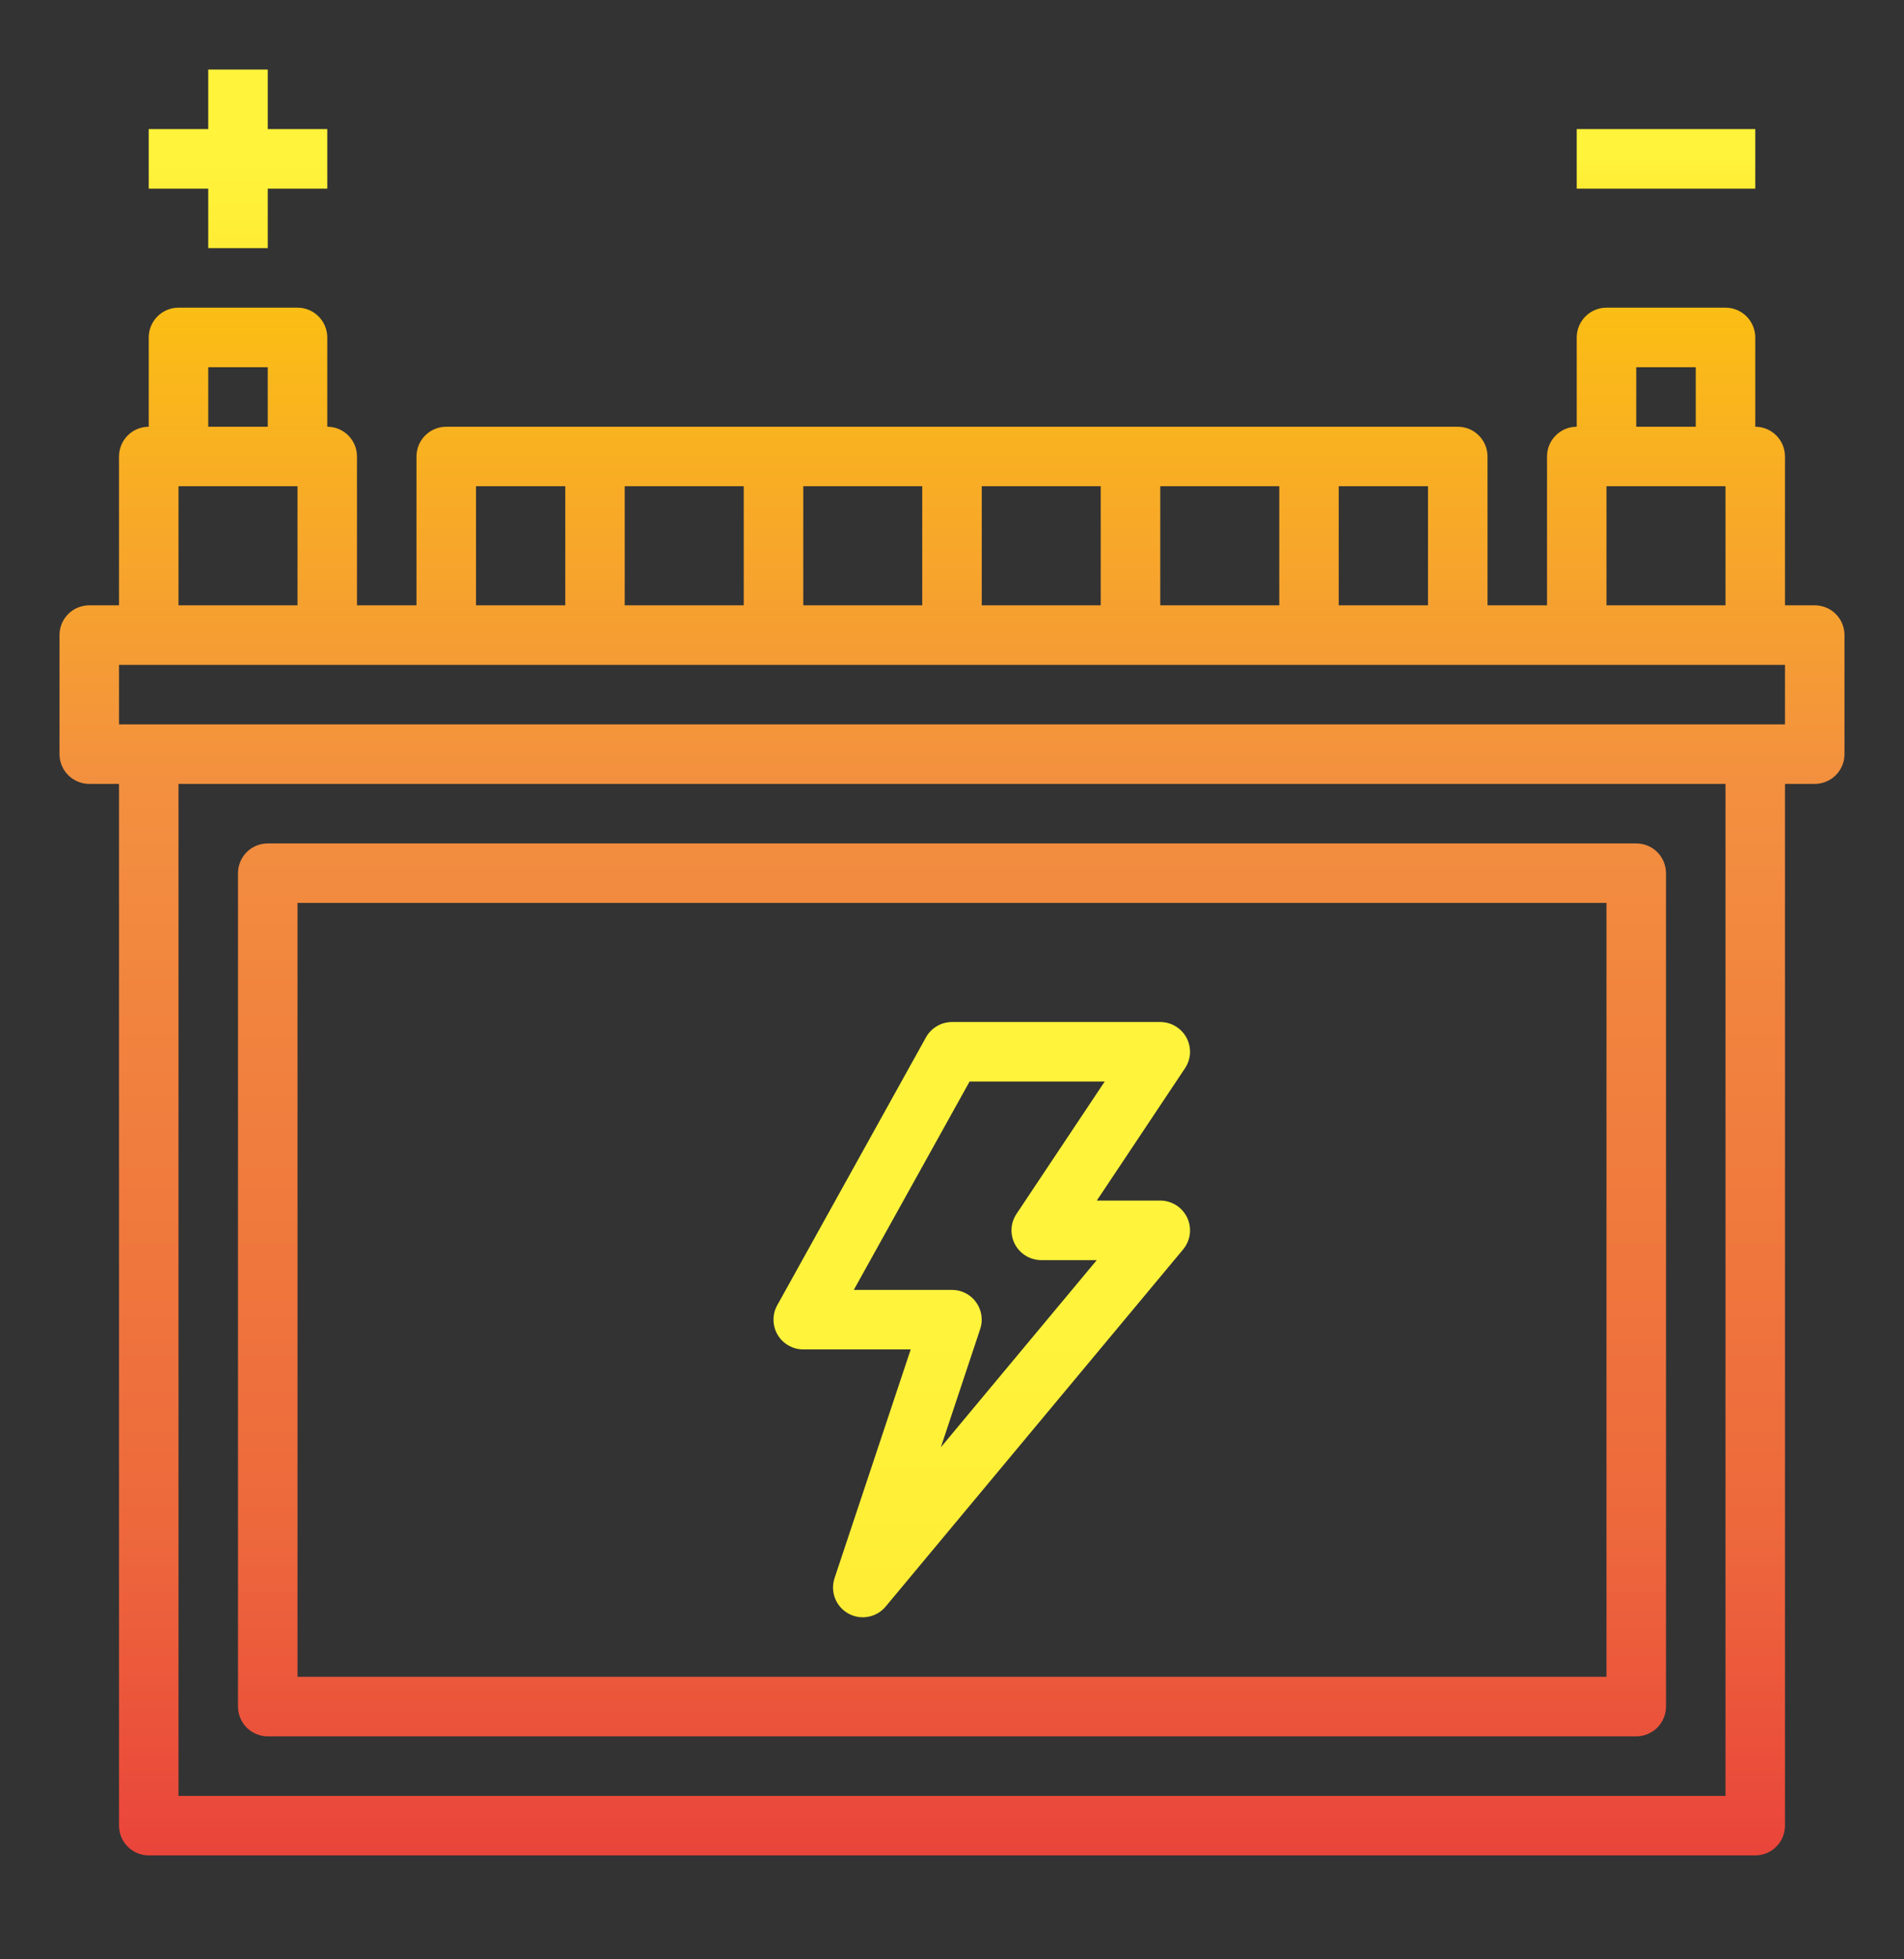 <svg width="35" height="36" viewBox="0 0 35 36" fill="none" xmlns="http://www.w3.org/2000/svg">
<rect x="0" y="0" width="35" height="36" fill="#333333" stroke="none"/>
<path d="M4.922 31.903H30.078C30.223 31.903 30.362 31.845 30.465 31.743C30.567 31.64 30.625 31.501 30.625 31.356V16.044C30.625 15.899 30.567 15.759 30.465 15.657C30.362 15.554 30.223 15.497 30.078 15.497H4.922C4.777 15.497 4.638 15.554 4.535 15.657C4.433 15.759 4.375 15.899 4.375 16.044V31.356C4.375 31.501 4.433 31.64 4.535 31.743C4.638 31.845 4.777 31.903 4.922 31.903ZM5.469 16.59H29.531V30.809H5.469V16.59Z" fill="url(#paint0_linear)"/>
<path d="M33.359 11.122H32.812V8.387C32.812 8.242 32.755 8.103 32.652 8.001C32.55 7.898 32.411 7.841 32.266 7.841V6.2C32.266 6.055 32.208 5.916 32.105 5.813C32.003 5.711 31.864 5.653 31.719 5.653H29.531C29.386 5.653 29.247 5.711 29.145 5.813C29.042 5.916 28.984 6.055 28.984 6.2V7.841C28.839 7.841 28.7 7.898 28.598 8.001C28.495 8.103 28.438 8.242 28.438 8.387V11.122H27.344V8.387C27.344 8.242 27.286 8.103 27.184 8.001C27.081 7.898 26.942 7.841 26.797 7.841H8.203C8.058 7.841 7.919 7.898 7.816 8.001C7.714 8.103 7.656 8.242 7.656 8.387V11.122H6.562V8.387C6.562 8.242 6.505 8.103 6.402 8.001C6.3 7.898 6.161 7.841 6.016 7.841V6.2C6.016 6.055 5.958 5.916 5.855 5.813C5.753 5.711 5.614 5.653 5.469 5.653H3.281C3.136 5.653 2.997 5.711 2.895 5.813C2.792 5.916 2.734 6.055 2.734 6.2V7.841C2.589 7.841 2.45 7.898 2.348 8.001C2.245 8.103 2.188 8.242 2.188 8.387V11.122H1.641C1.496 11.122 1.356 11.179 1.254 11.282C1.151 11.384 1.094 11.524 1.094 11.669V13.856C1.094 14.001 1.151 14.14 1.254 14.243C1.356 14.345 1.496 14.403 1.641 14.403H2.188V33.544C2.188 33.689 2.245 33.828 2.348 33.93C2.45 34.033 2.589 34.09 2.734 34.09H32.266C32.411 34.09 32.55 34.033 32.652 33.93C32.755 33.828 32.812 33.689 32.812 33.544V14.403H33.359C33.504 14.403 33.644 14.345 33.746 14.243C33.849 14.14 33.906 14.001 33.906 13.856V11.669C33.906 11.524 33.849 11.384 33.746 11.282C33.644 11.179 33.504 11.122 33.359 11.122ZM30.078 6.747H31.172V7.841H30.078V6.747ZM29.531 8.934H31.719V11.122H29.531V8.934ZM26.25 11.122H24.609V8.934H26.25V11.122ZM11.484 11.122V8.934H13.672V11.122H11.484ZM14.766 8.934H16.953V11.122H14.766V8.934ZM18.047 8.934H20.234V11.122H18.047V8.934ZM21.328 8.934H23.516V11.122H21.328V8.934ZM8.75 8.934H10.391V11.122H8.75V8.934ZM3.828 6.747H4.922V7.841H3.828V6.747ZM3.281 8.934H5.469V11.122H3.281V8.934ZM31.719 32.997H3.281V14.403H31.719V32.997ZM32.812 13.309H2.188V12.216H32.812V13.309Z" fill="url(#paint1_linear)"/>
<path d="M3.828 4.559H4.922V3.466H6.016V2.372H4.922V1.278H3.828V2.372H2.734V3.466H3.828V4.559Z" fill="url(#paint2_linear)"/>
<path d="M28.984 2.372H32.266V3.466H28.984V2.372Z" fill="url(#paint3_linear)"/>
<path d="M21.811 19.067C21.764 18.98 21.694 18.907 21.609 18.856C21.524 18.805 21.427 18.778 21.328 18.778H17.5C17.402 18.778 17.307 18.804 17.223 18.854C17.139 18.903 17.069 18.974 17.022 19.059L14.288 23.981C14.241 24.064 14.218 24.158 14.219 24.253C14.22 24.349 14.246 24.442 14.294 24.524C14.342 24.606 14.411 24.674 14.494 24.721C14.577 24.769 14.67 24.794 14.766 24.794H16.741L15.341 28.996C15.301 29.117 15.304 29.248 15.35 29.367C15.396 29.485 15.482 29.584 15.594 29.646C15.705 29.708 15.835 29.73 15.96 29.706C16.085 29.683 16.198 29.617 16.28 29.519L21.749 22.956C21.815 22.876 21.858 22.779 21.871 22.676C21.884 22.573 21.868 22.468 21.824 22.374C21.779 22.28 21.709 22.2 21.622 22.145C21.534 22.089 21.432 22.059 21.328 22.059H20.162L21.783 19.628C21.838 19.546 21.87 19.45 21.875 19.351C21.879 19.253 21.857 19.154 21.811 19.067ZM18.686 22.303C18.631 22.385 18.599 22.481 18.594 22.58C18.59 22.678 18.612 22.777 18.658 22.864C18.705 22.951 18.775 23.024 18.86 23.075C18.945 23.126 19.042 23.153 19.141 23.153H20.161L17.295 26.592L18.018 24.42C18.046 24.337 18.053 24.25 18.04 24.164C18.027 24.079 17.994 23.997 17.943 23.927C17.893 23.857 17.826 23.8 17.749 23.76C17.672 23.721 17.587 23.7 17.5 23.7H15.695L17.823 19.872H20.307L18.686 22.303Z" fill="url(#paint4_linear)"/>
<defs>
<linearGradient id="paint0_linear" x1="17.5" y1="0.463" x2="17.5" y2="35.144" gradientUnits="userSpaceOnUse">
<stop stop-color="#FFF33B"/>
<stop offset="0.014" stop-color="#FEE72E"/>
<stop offset="0.042" stop-color="#FED51B"/>
<stop offset="0.07" stop-color="#FDCA10"/>
<stop offset="0.1" stop-color="#FDC70C"/>
<stop offset="0.4" stop-color="#F3903F"/>
<stop offset="0.8" stop-color="#ED683C"/>
<stop offset="1" stop-color="#E93E3A"/>
</linearGradient>
<linearGradient id="paint1_linear" x1="17.5" y1="0.463" x2="17.5" y2="35.144" gradientUnits="userSpaceOnUse">
<stop stop-color="#FFF33B"/>
<stop offset="0.014" stop-color="#FEE72E"/>
<stop offset="0.042" stop-color="#FED51B"/>
<stop offset="0.07" stop-color="#FDCA10"/>
<stop offset="0.1" stop-color="#FDC70C"/>
<stop offset="0.4" stop-color="#F3903F"/>
<stop offset="0.8" stop-color="#ED683C"/>
<stop offset="1" stop-color="#E93E3A"/>
</linearGradient>
<linearGradient id="paint2_linear" x1="28.984" y1="2.948" x2="28.984" y2="211.035" gradientUnits="userSpaceOnUse">
<stop stop-color="#FFF33B"/>
<stop offset="0.014" stop-color="#FEE72E"/>
<stop offset="0.042" stop-color="#FED51B"/>
<stop offset="0.07" stop-color="#FDCA10"/>
<stop offset="0.1" stop-color="#FDC70C"/>
<stop offset="0.4" stop-color="#F3903F"/>
<stop offset="0.8" stop-color="#ED683C"/>
<stop offset="1" stop-color="#E93E3A"/>
</linearGradient>
<linearGradient id="paint3_linear" x1="212.734" y1="2.929" x2="212.734" y2="72.291" gradientUnits="userSpaceOnUse">
<stop stop-color="#FFF33B"/>
<stop offset="0.014" stop-color="#FEE72E"/>
<stop offset="0.042" stop-color="#FED51B"/>
<stop offset="0.07" stop-color="#FDCA10"/>
<stop offset="0.1" stop-color="#FDC70C"/>
<stop offset="0.4" stop-color="#F3903F"/>
<stop offset="0.8" stop-color="#ED683C"/>
<stop offset="1" stop-color="#E93E3A"/>
</linearGradient>
<linearGradient id="paint4_linear" x1="266.888" y1="24.345" x2="266.888" y2="717.961" gradientUnits="userSpaceOnUse">
<stop stop-color="#FFF33B"/>
<stop offset="0.014" stop-color="#FEE72E"/>
<stop offset="0.042" stop-color="#FED51B"/>
<stop offset="0.07" stop-color="#FDCA10"/>
<stop offset="0.1" stop-color="#FDC70C"/>
<stop offset="0.4" stop-color="#F3903F"/>
<stop offset="0.8" stop-color="#ED683C"/>
<stop offset="1" stop-color="#E93E3A"/>
</linearGradient>
</defs>
</svg>
